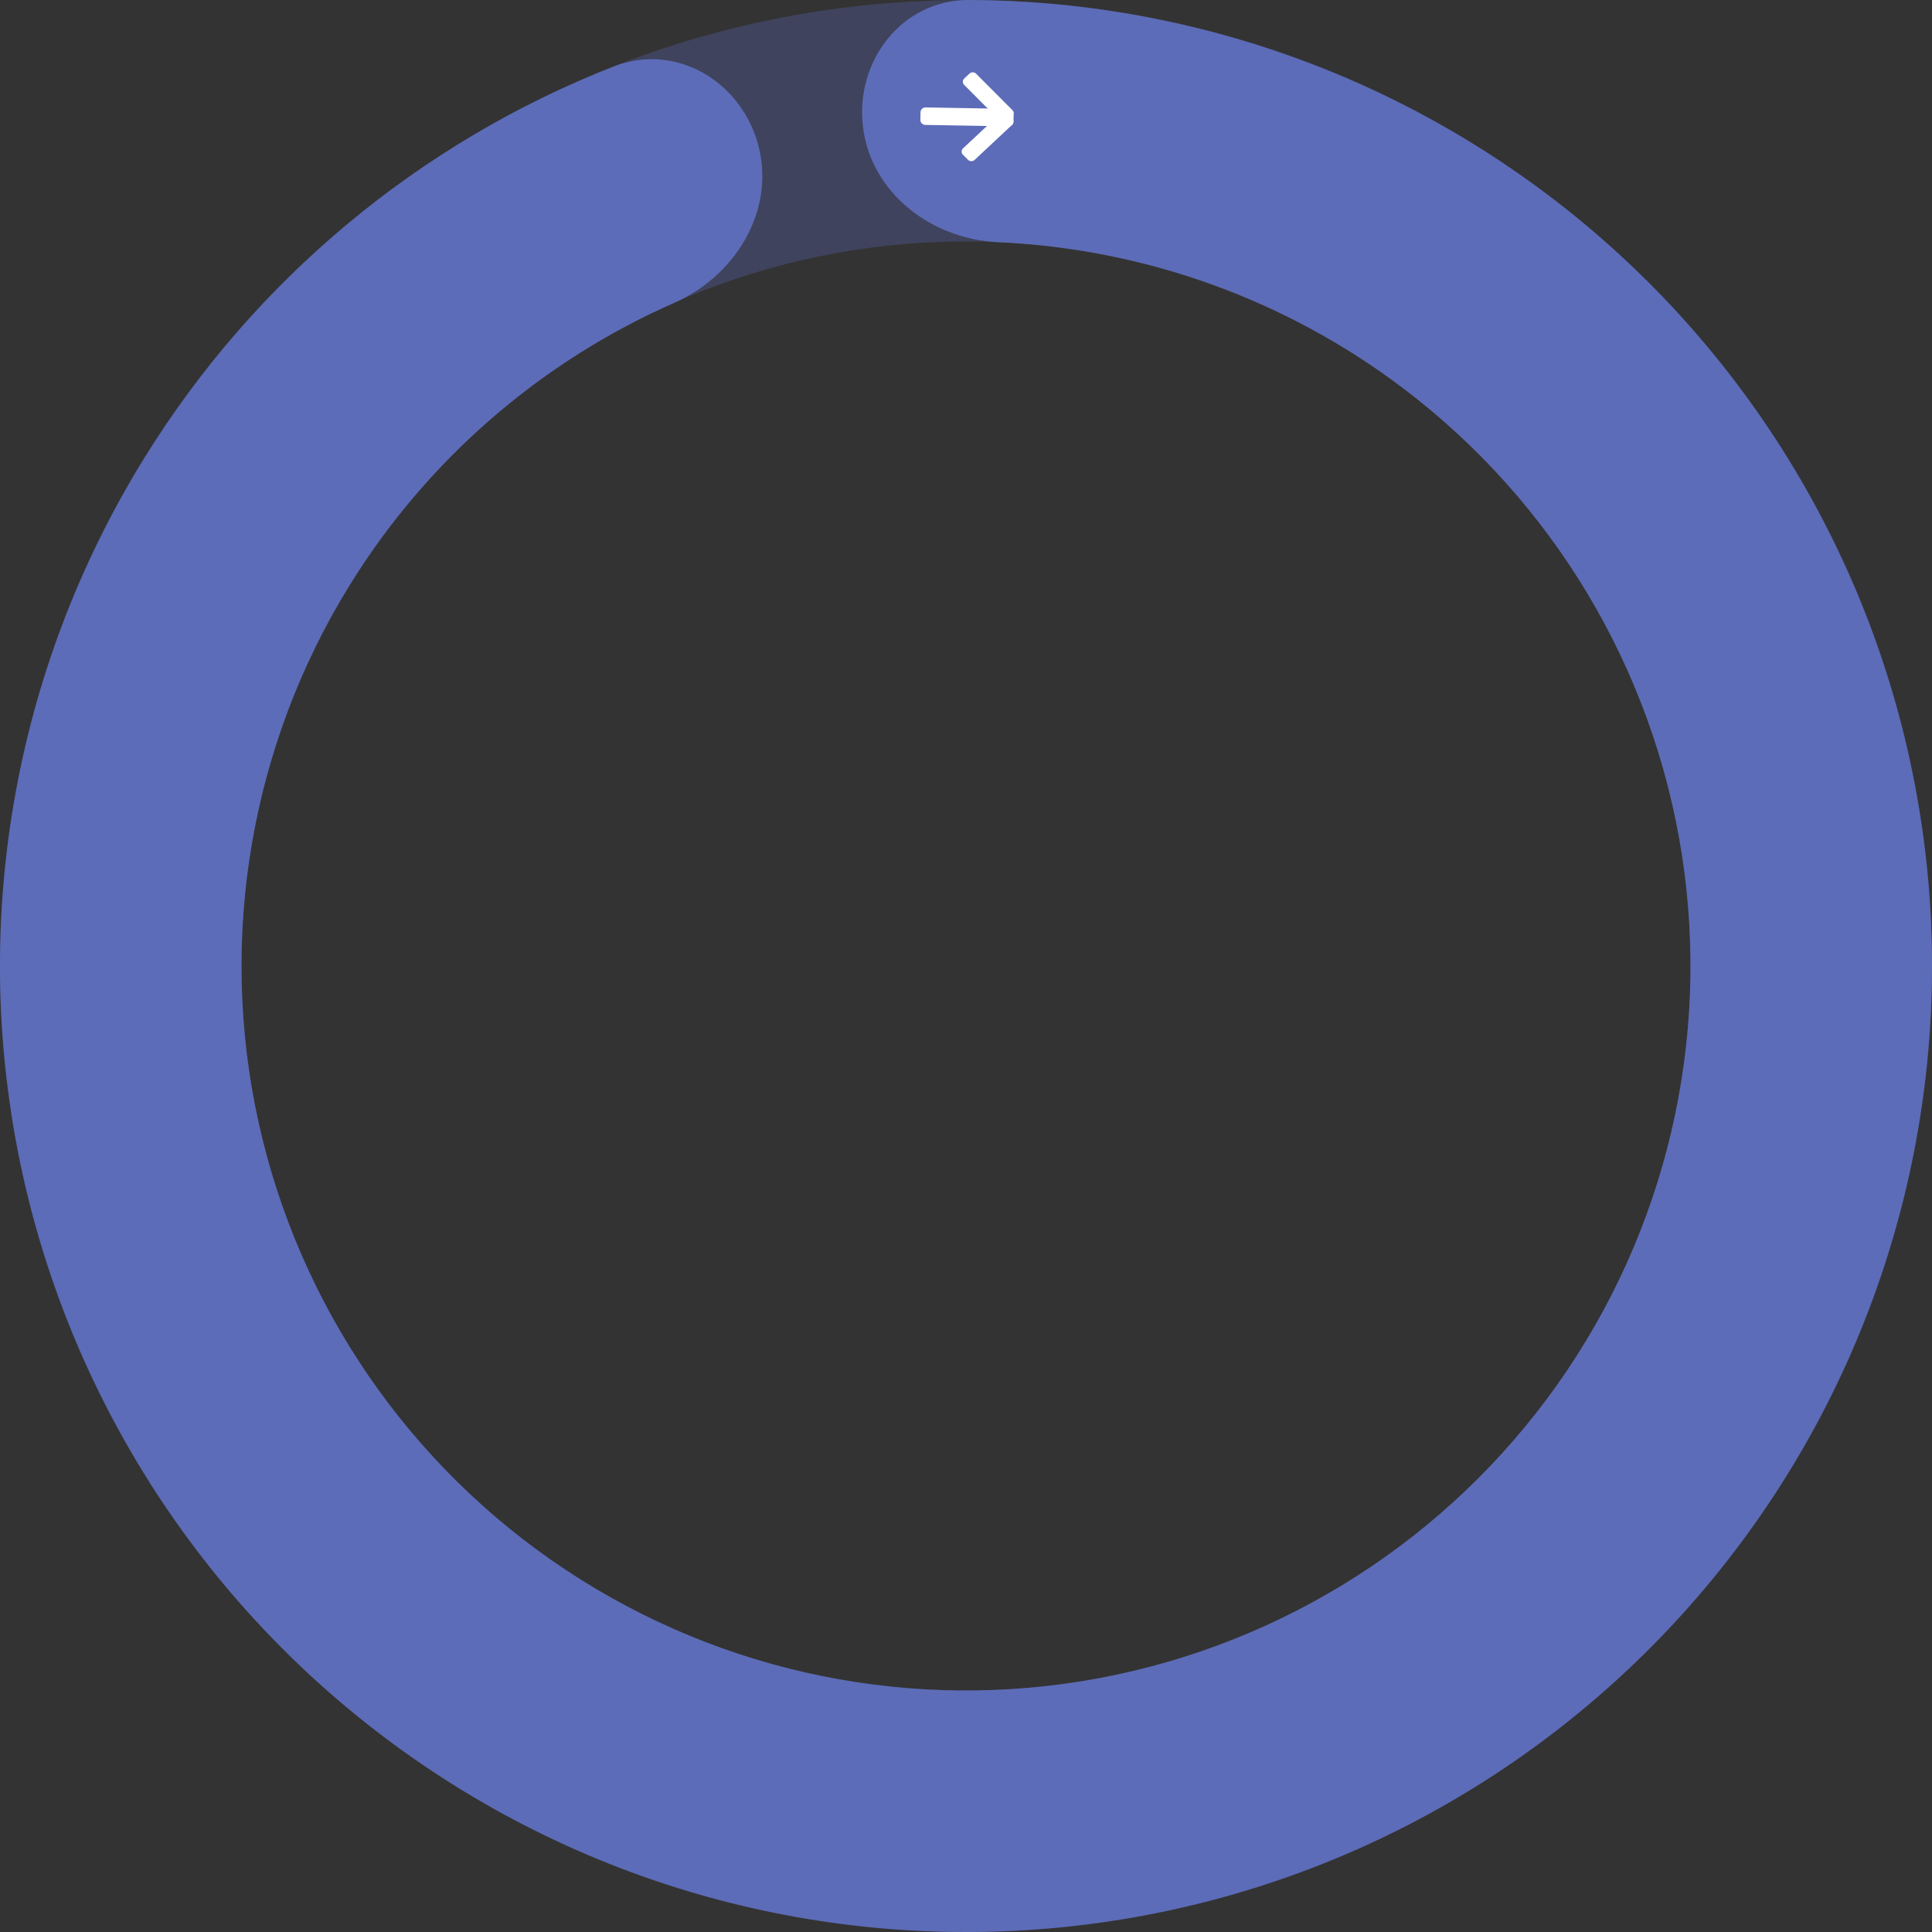 <svg width="250" height="250" viewBox="0 0 250 250" fill="none" xmlns="http://www.w3.org/2000/svg">
<rect x="0" y="0" width="250" height="250" fill="#333333" stroke="none"/>
<path d="M250 125C250 194.036 194.036 250 125 250C55.964 250 0 194.036 0 125C0 55.964 55.964 0 125 0C194.036 0 250 55.964 250 125ZM31.25 125C31.25 176.777 73.223 218.75 125 218.75C176.777 218.75 218.75 176.777 218.75 125C218.75 73.223 176.777 31.25 125 31.25C73.223 31.25 31.25 73.223 31.25 125Z" fill="#505C9C" fill-opacity="0.4"/>
<path d="M111.671 16.44C110.619 7.875 116.725 -0.024 125.354 7.50954e-05C152.31 0.076 178.679 8.874 200.401 25.302C226.3 44.889 243.561 73.787 248.529 105.877C253.496 137.967 245.781 170.73 227.017 197.232C208.253 223.734 179.912 241.894 147.994 247.867C116.076 253.84 83.086 247.158 56.008 229.236C28.93 211.313 9.889 183.557 2.916 151.842C-4.057 120.127 1.585 86.944 18.649 59.316C32.96 36.144 54.363 18.406 79.467 8.588C87.504 5.444 96.053 10.601 98.169 18.967C100.286 27.333 95.142 35.714 87.243 39.189C69.974 46.788 55.278 59.479 45.236 75.737C32.439 96.458 28.207 121.345 33.437 145.131C38.667 168.917 52.947 189.735 73.256 203.177C93.564 216.619 118.307 221.63 142.245 217.15C166.184 212.67 187.44 199.051 201.513 179.174C215.586 159.298 221.372 134.725 217.646 110.658C213.921 86.59 200.975 64.917 181.551 50.227C166.31 38.7 148.019 32.182 129.17 31.343C120.55 30.959 112.722 25.005 111.671 16.44Z" fill="#5D6CB8"/>
<path fill-rule="evenodd" clip-rule="evenodd" d="M131.164 14.745C131.17 14.389 130.886 14.095 130.53 14.088L119.77 13.9C119.413 13.894 119.119 14.178 119.113 14.535L119.096 15.506C119.089 15.863 119.373 16.157 119.73 16.163L130.49 16.351C130.847 16.357 131.141 16.073 131.147 15.716L131.164 14.745Z" fill="white"/>
<path fill-rule="evenodd" clip-rule="evenodd" d="M130.315 14.681C130.083 14.448 129.701 14.441 129.461 14.666L124.618 19.196C124.378 19.42 124.372 19.79 124.604 20.023L125.258 20.679C125.49 20.912 125.872 20.919 126.112 20.694L130.955 16.164C131.195 15.94 131.201 15.57 130.969 15.337L130.315 14.681Z" fill="white"/>
<path fill-rule="evenodd" clip-rule="evenodd" d="M130.297 15.694C130.057 15.918 129.675 15.911 129.443 15.679L124.761 10.982C124.529 10.75 124.536 10.38 124.775 10.156L125.453 9.522C125.693 9.298 126.075 9.305 126.306 9.537L130.988 14.233C131.22 14.466 131.214 14.836 130.974 15.06L130.297 15.694Z" fill="white"/>
</svg>
